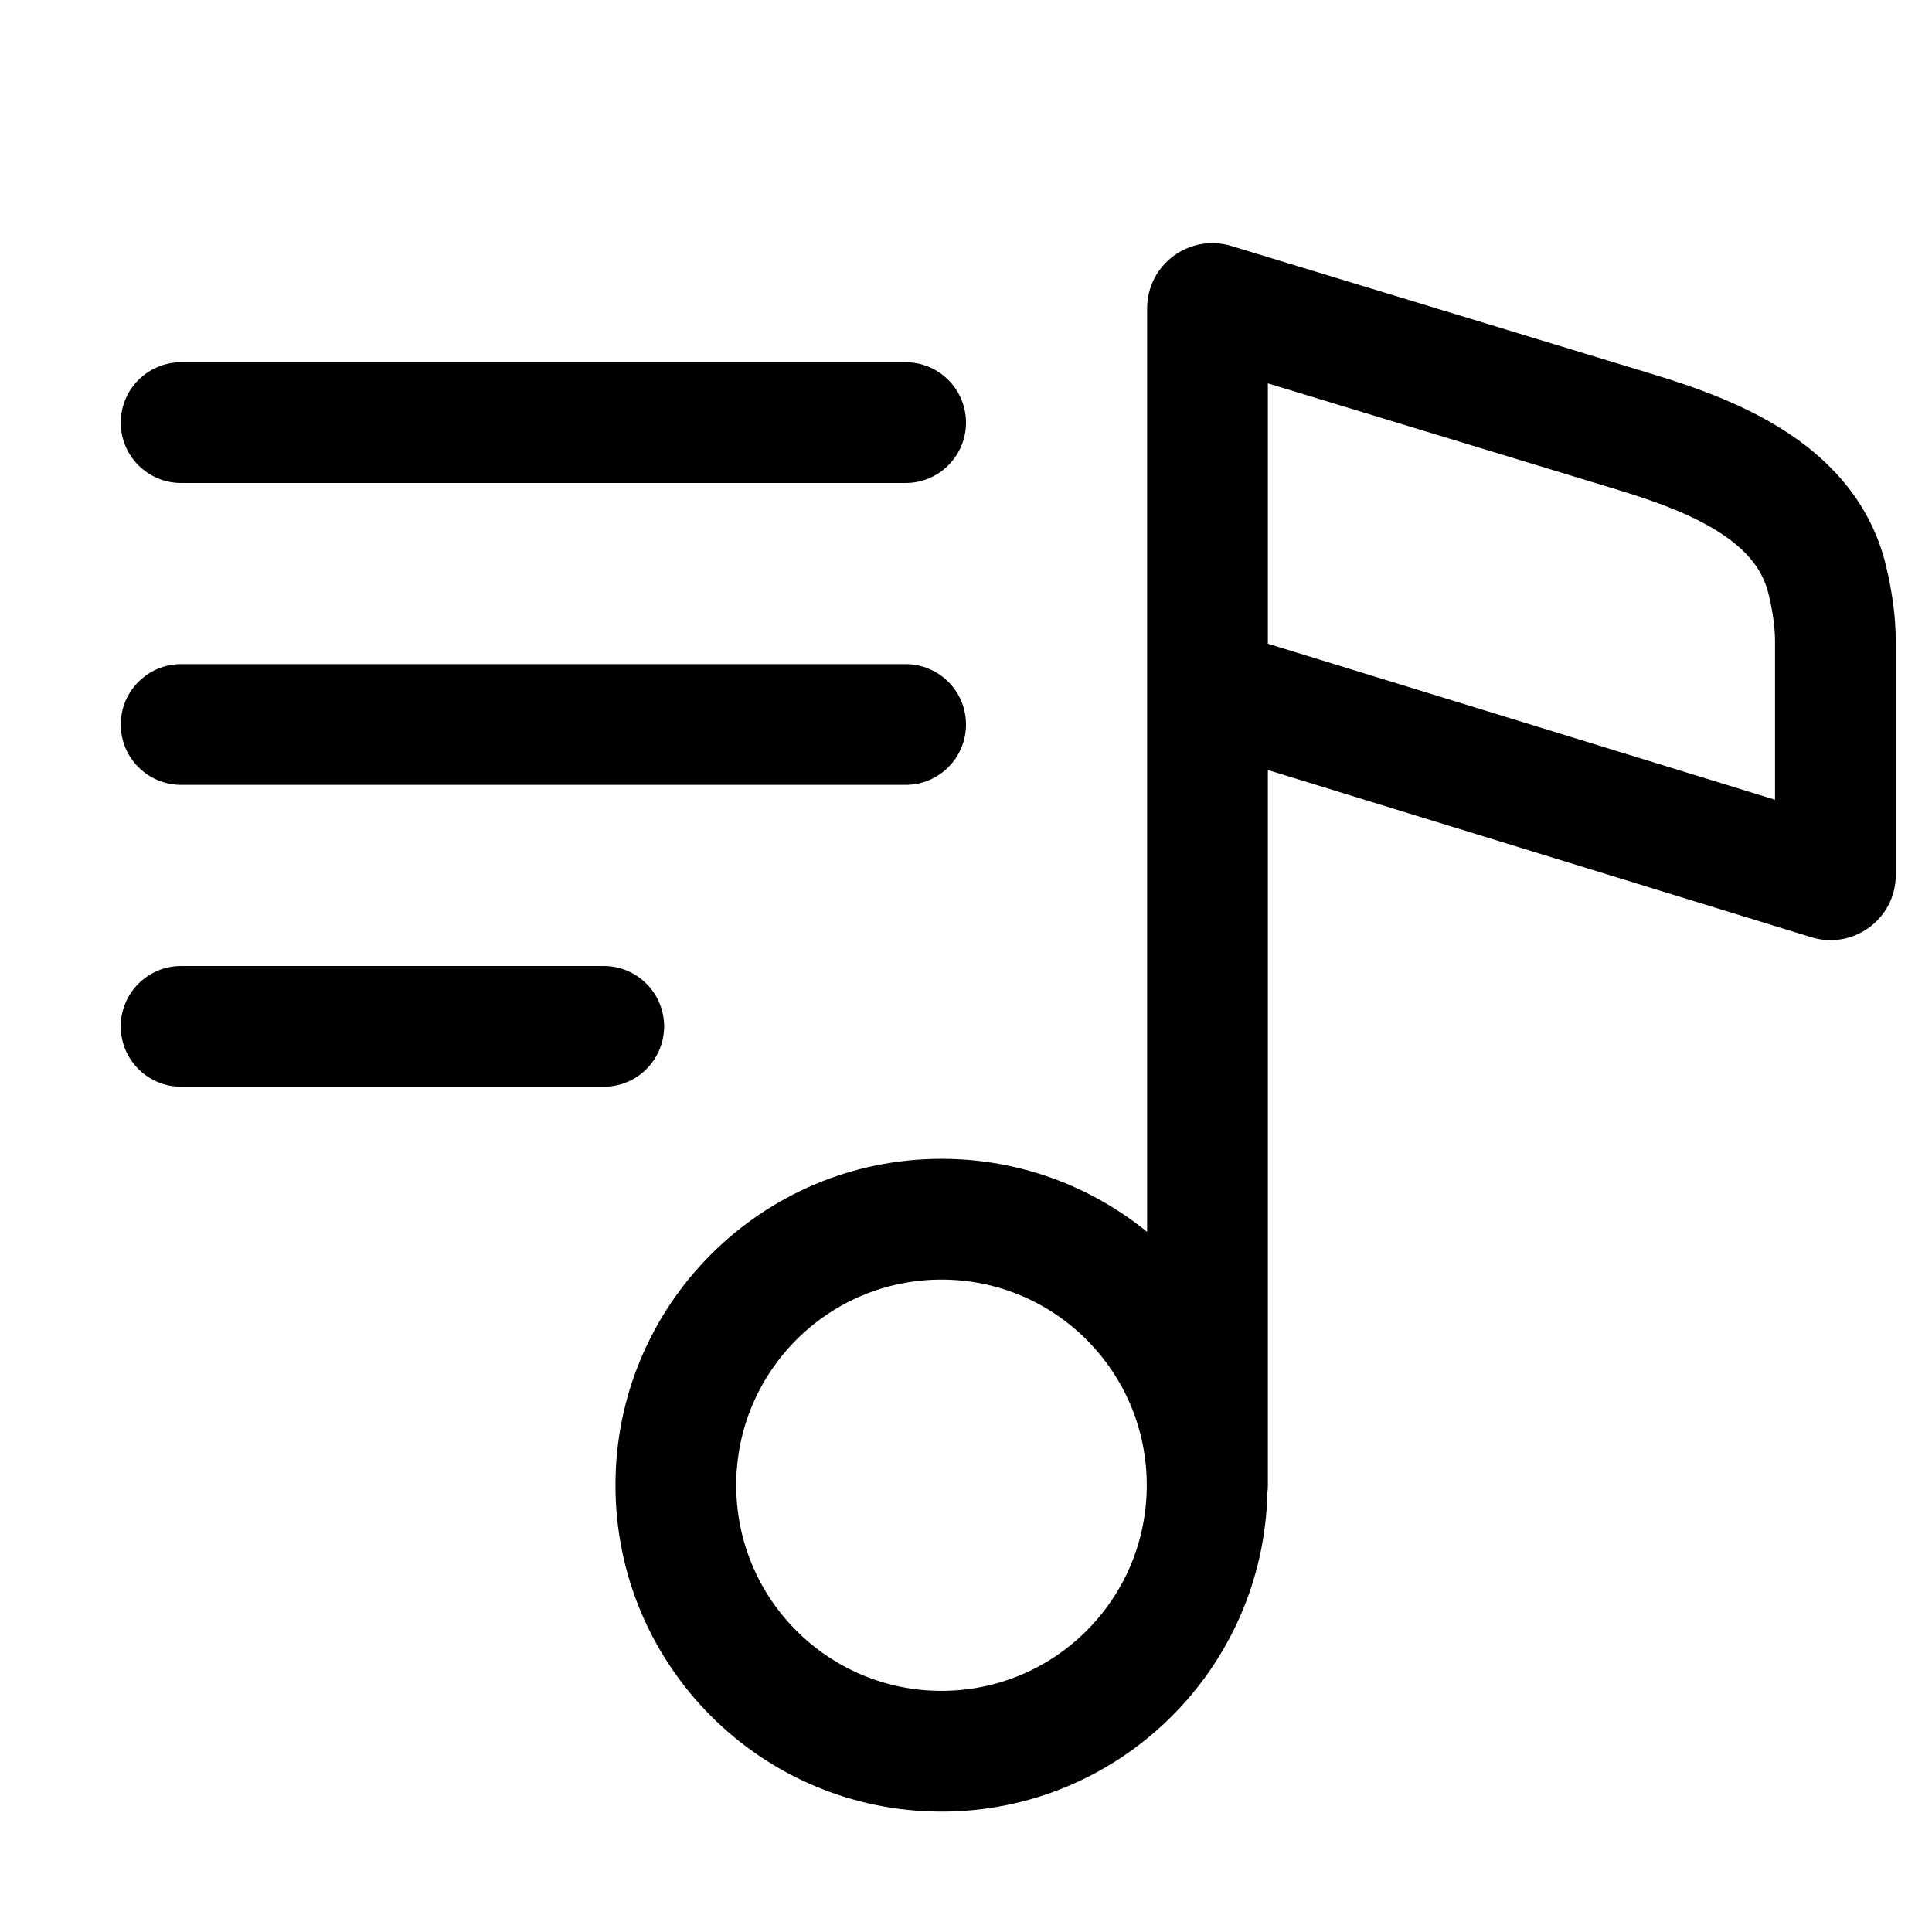 <svg width="16" height="16" viewBox="0 0 16 16" xmlns="http://www.w3.org/2000/svg">
	<path fill-rule="evenodd" clip-rule="evenodd" d="M9.5 2.554C9.5 2.191 9.85 1.932 10.197 2.037L13.713 3.107C14.069 3.216 14.476 3.363 14.824 3.597C15.181 3.836 15.499 4.184 15.62 4.688C15.671 4.902 15.7 5.119 15.7 5.3V7.246C15.7 7.611 15.347 7.868 15.001 7.762L10.5 6.377V12.3C10.5 12.32 10.499 12.341 10.496 12.36C10.464 13.825 9.268 15.003 7.797 15.003C6.306 15.003 5.097 13.793 5.097 12.3C5.097 10.807 6.306 9.597 7.797 9.597C8.443 9.597 9.035 9.824 9.5 10.202V2.554ZM10.5 5.331L14.7 6.623V5.3C14.7 5.215 14.685 5.077 14.647 4.921C14.601 4.727 14.479 4.57 14.267 4.427C14.045 4.278 13.753 4.165 13.422 4.064L10.5 3.175V5.331ZM7.797 14.003C8.735 14.003 9.497 13.242 9.497 12.3C9.497 11.358 8.735 10.597 7.797 10.597C6.859 10.597 6.097 11.358 6.097 12.3C6.097 13.242 6.859 14.003 7.797 14.003Z" />
	<path d="M1.5 3C1.224 3 1 3.224 1 3.5C1 3.776 1.224 4 1.5 4H7.5C7.776 4 8 3.776 8 3.5C8 3.224 7.776 3 7.5 3H1.5Z" />
	<path d="M1.5 5.5C1.224 5.5 1 5.724 1 6C1 6.276 1.224 6.5 1.5 6.5H7.5C7.776 6.5 8 6.276 8 6C8 5.724 7.776 5.5 7.5 5.5H1.5Z" />
	<path d="M1.5 8C1.224 8 1 8.224 1 8.5C1 8.776 1.224 9 1.5 9H5C5.276 9 5.5 8.776 5.5 8.5C5.5 8.224 5.276 8 5 8H1.5Z" />
</svg>
